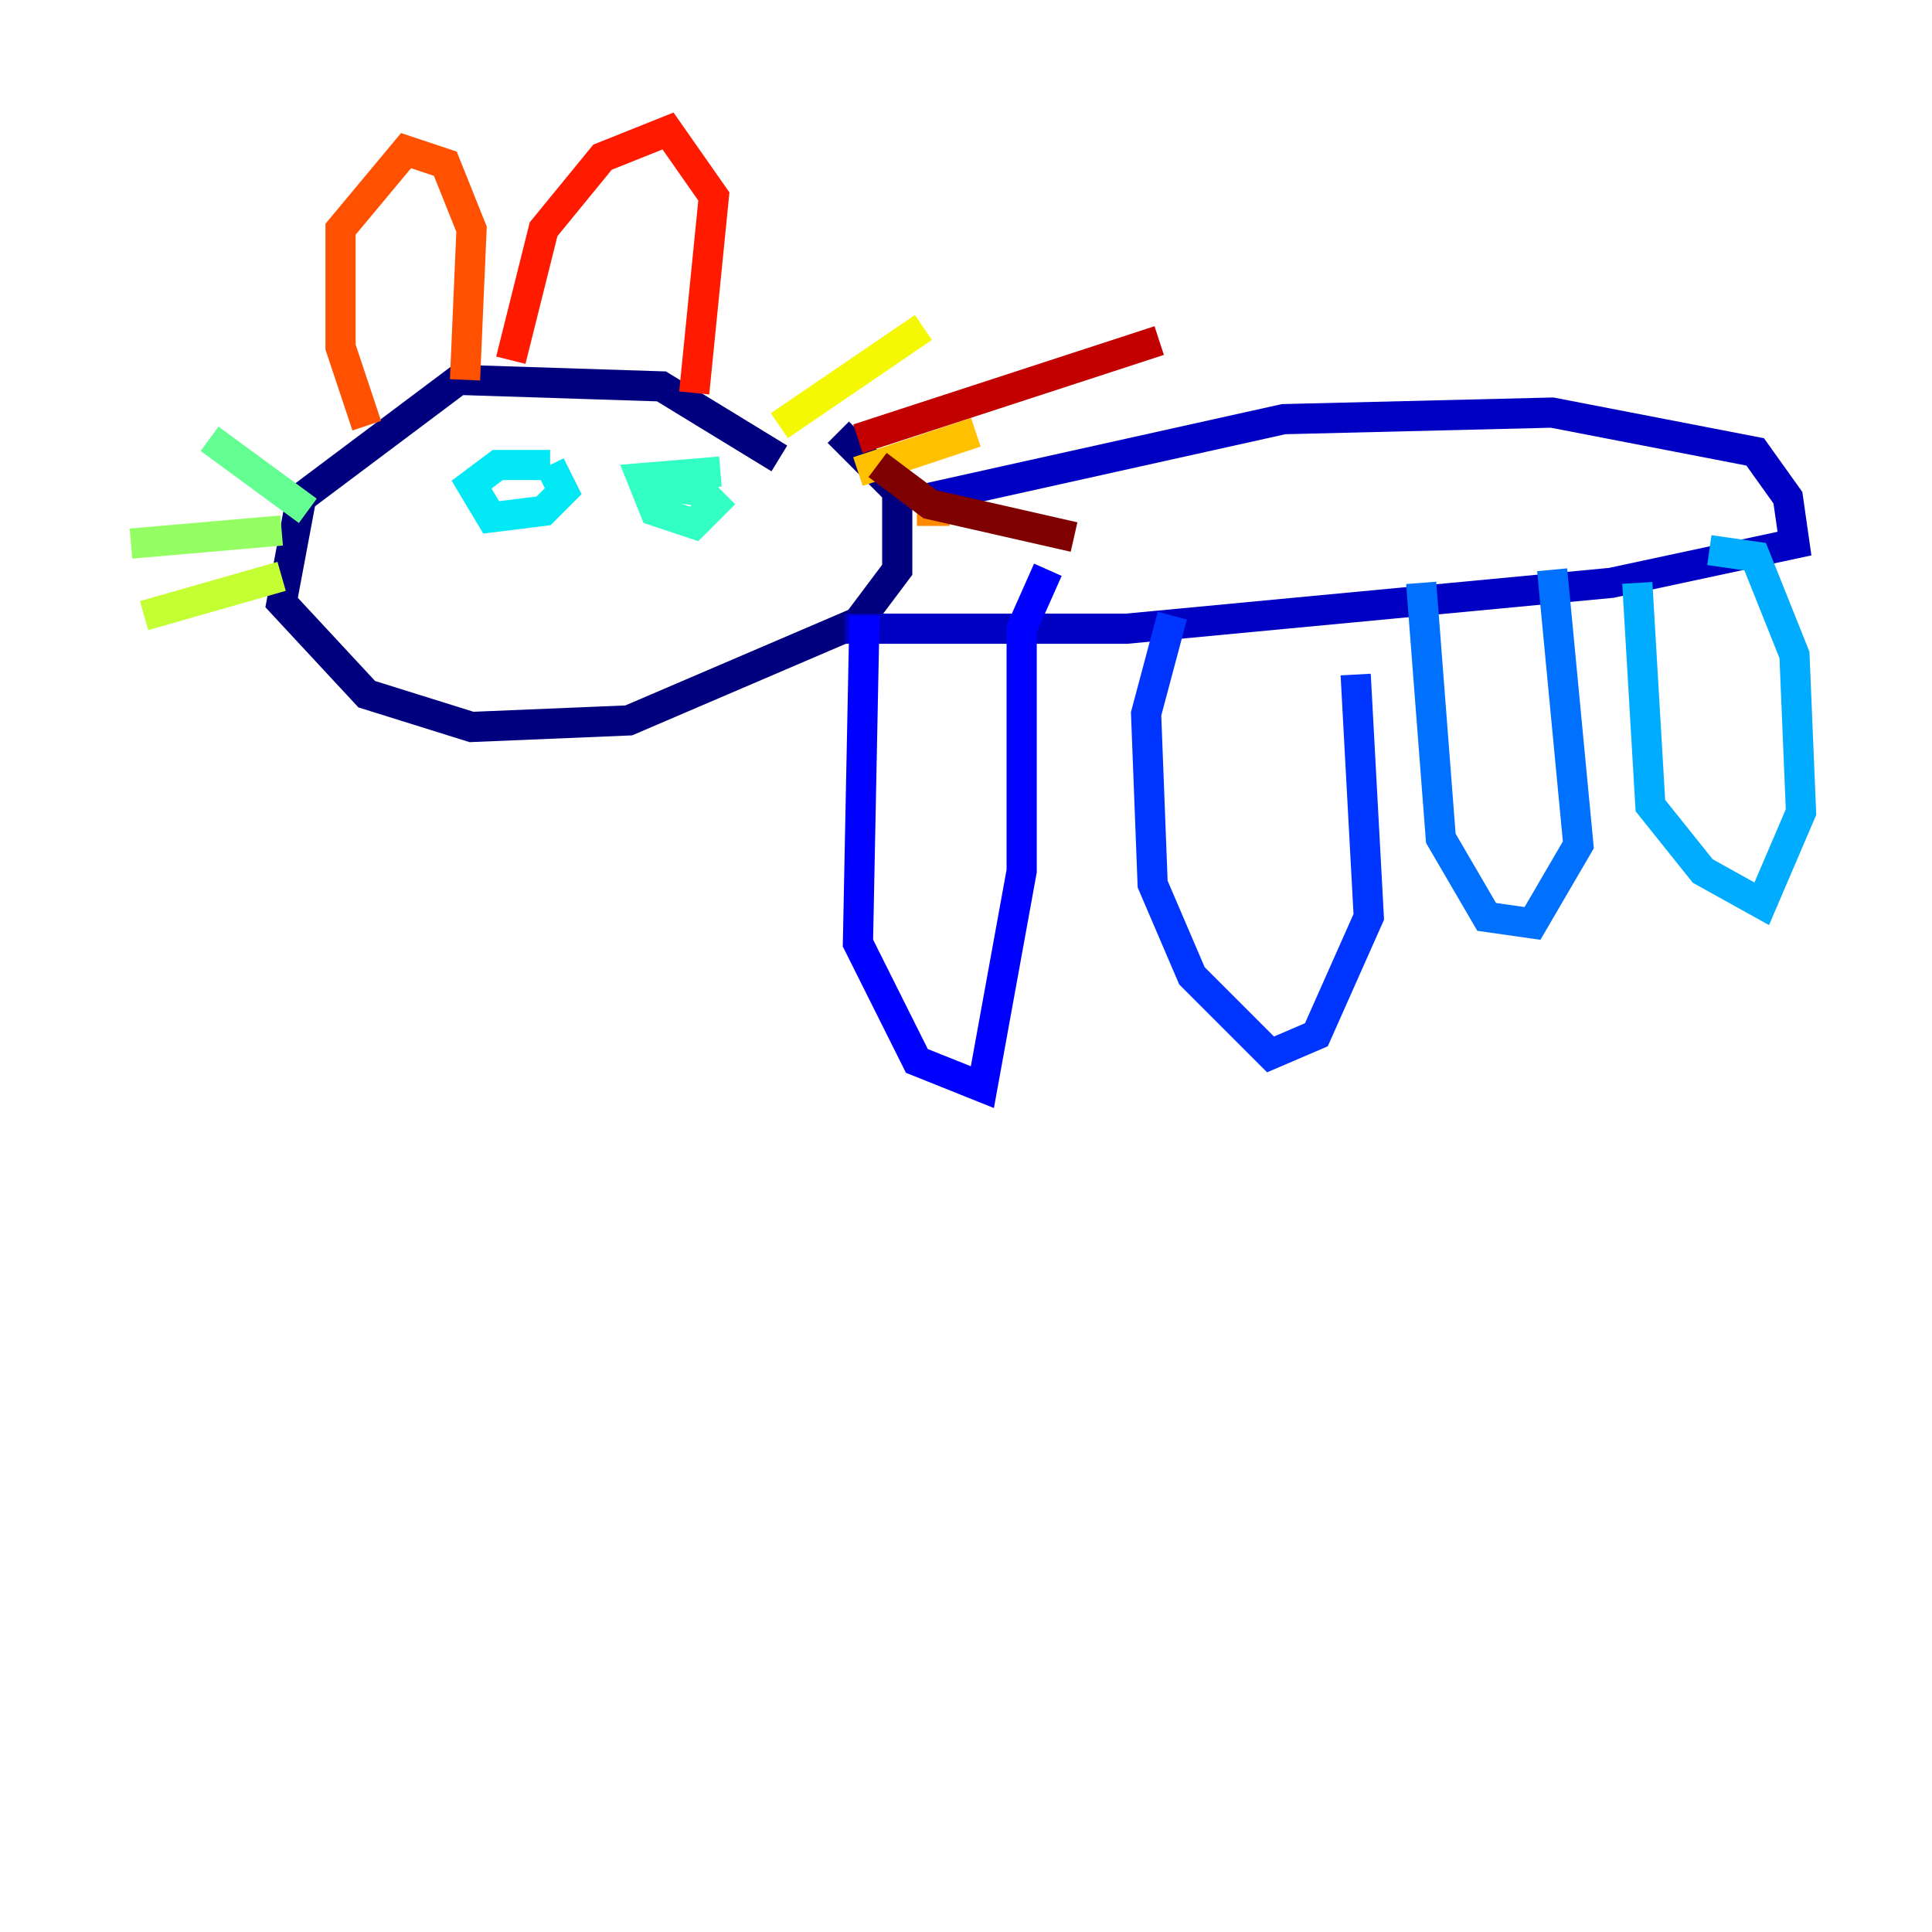 <?xml version="1.0" encoding="utf-8" ?>
<svg baseProfile="tiny" height="128" version="1.2" viewBox="0,0,128,128" width="128" xmlns="http://www.w3.org/2000/svg" xmlns:ev="http://www.w3.org/2001/xml-events" xmlns:xlink="http://www.w3.org/1999/xlink"><defs /><polyline fill="none" points="51.634,30.373 43.824,25.6 30.373,25.166 19.959,32.976 18.658,39.919 24.298,45.993 31.241,48.163 41.654,47.729 56.841,41.22 59.444,37.749 59.444,32.542 55.539,28.637" stroke="#00007f" stroke-width="2" /><polyline fill="none" points="61.614,32.976 85.044,27.77 102.834,27.336 116.285,29.939 118.454,32.976 118.888,36.014 106.739,38.617 74.63,41.654 55.973,41.654" stroke="#0000c3" stroke-width="2" /><polyline fill="none" points="57.275,40.786 56.841,62.481 60.746,70.291 65.085,72.027 67.688,57.709 67.688,41.654 69.424,37.749" stroke="#0000ff" stroke-width="2" /><polyline fill="none" points="77.668,40.786 75.932,47.295 76.366,58.576 78.969,64.651 84.176,69.858 87.214,68.556 90.685,60.746 89.817,44.691" stroke="#0034ff" stroke-width="2" /><polyline fill="none" points="94.156,38.617 95.458,55.539 98.495,60.746 101.532,61.18 104.57,55.973 102.834,37.749" stroke="#0070ff" stroke-width="2" /><polyline fill="none" points="108.475,38.617 109.342,53.37 112.814,57.709 116.719,59.878 119.322,53.803 118.888,43.39 116.285,36.881 113.248,36.447" stroke="#00acff" stroke-width="2" /><polyline fill="none" points="36.447,30.807 32.976,30.807 31.241,32.108 32.542,34.278 36.014,33.844 37.315,32.542 36.447,30.807" stroke="#02e8f4" stroke-width="2" /><polyline fill="none" points="47.729,31.241 42.522,31.675 43.39,33.844 45.993,34.712 47.295,33.41 46.427,32.542 43.39,32.108" stroke="#32ffc3" stroke-width="2" /><polyline fill="none" points="20.393,33.844 13.885,29.071" stroke="#63ff93" stroke-width="2" /><polyline fill="none" points="18.658,35.146 8.678,36.014" stroke="#93ff63" stroke-width="2" /><polyline fill="none" points="18.658,38.183 9.546,40.786" stroke="#c3ff32" stroke-width="2" /><polyline fill="none" points="51.634,28.203 61.18,21.695" stroke="#f4f802" stroke-width="2" /><polyline fill="none" points="56.841,31.241 64.651,28.637" stroke="#ffc000" stroke-width="2" /><polyline fill="none" points="60.746,33.844 62.915,33.844" stroke="#ff8900" stroke-width="2" /><polyline fill="none" points="24.298,28.203 22.563,22.997 22.563,15.186 26.902,9.98 29.505,10.848 31.241,15.186 30.807,25.166" stroke="#ff5100" stroke-width="2" /><polyline fill="none" points="33.844,23.864 36.014,15.186 39.919,10.414 44.258,8.678 47.295,13.017 45.993,26.034" stroke="#ff1a00" stroke-width="2" /><polyline fill="none" points="56.841,29.071 76.8,22.563" stroke="#c30000" stroke-width="2" /><polyline fill="none" points="58.142,30.807 61.614,33.41 71.159,35.58" stroke="#7f0000" stroke-width="2" /></svg>